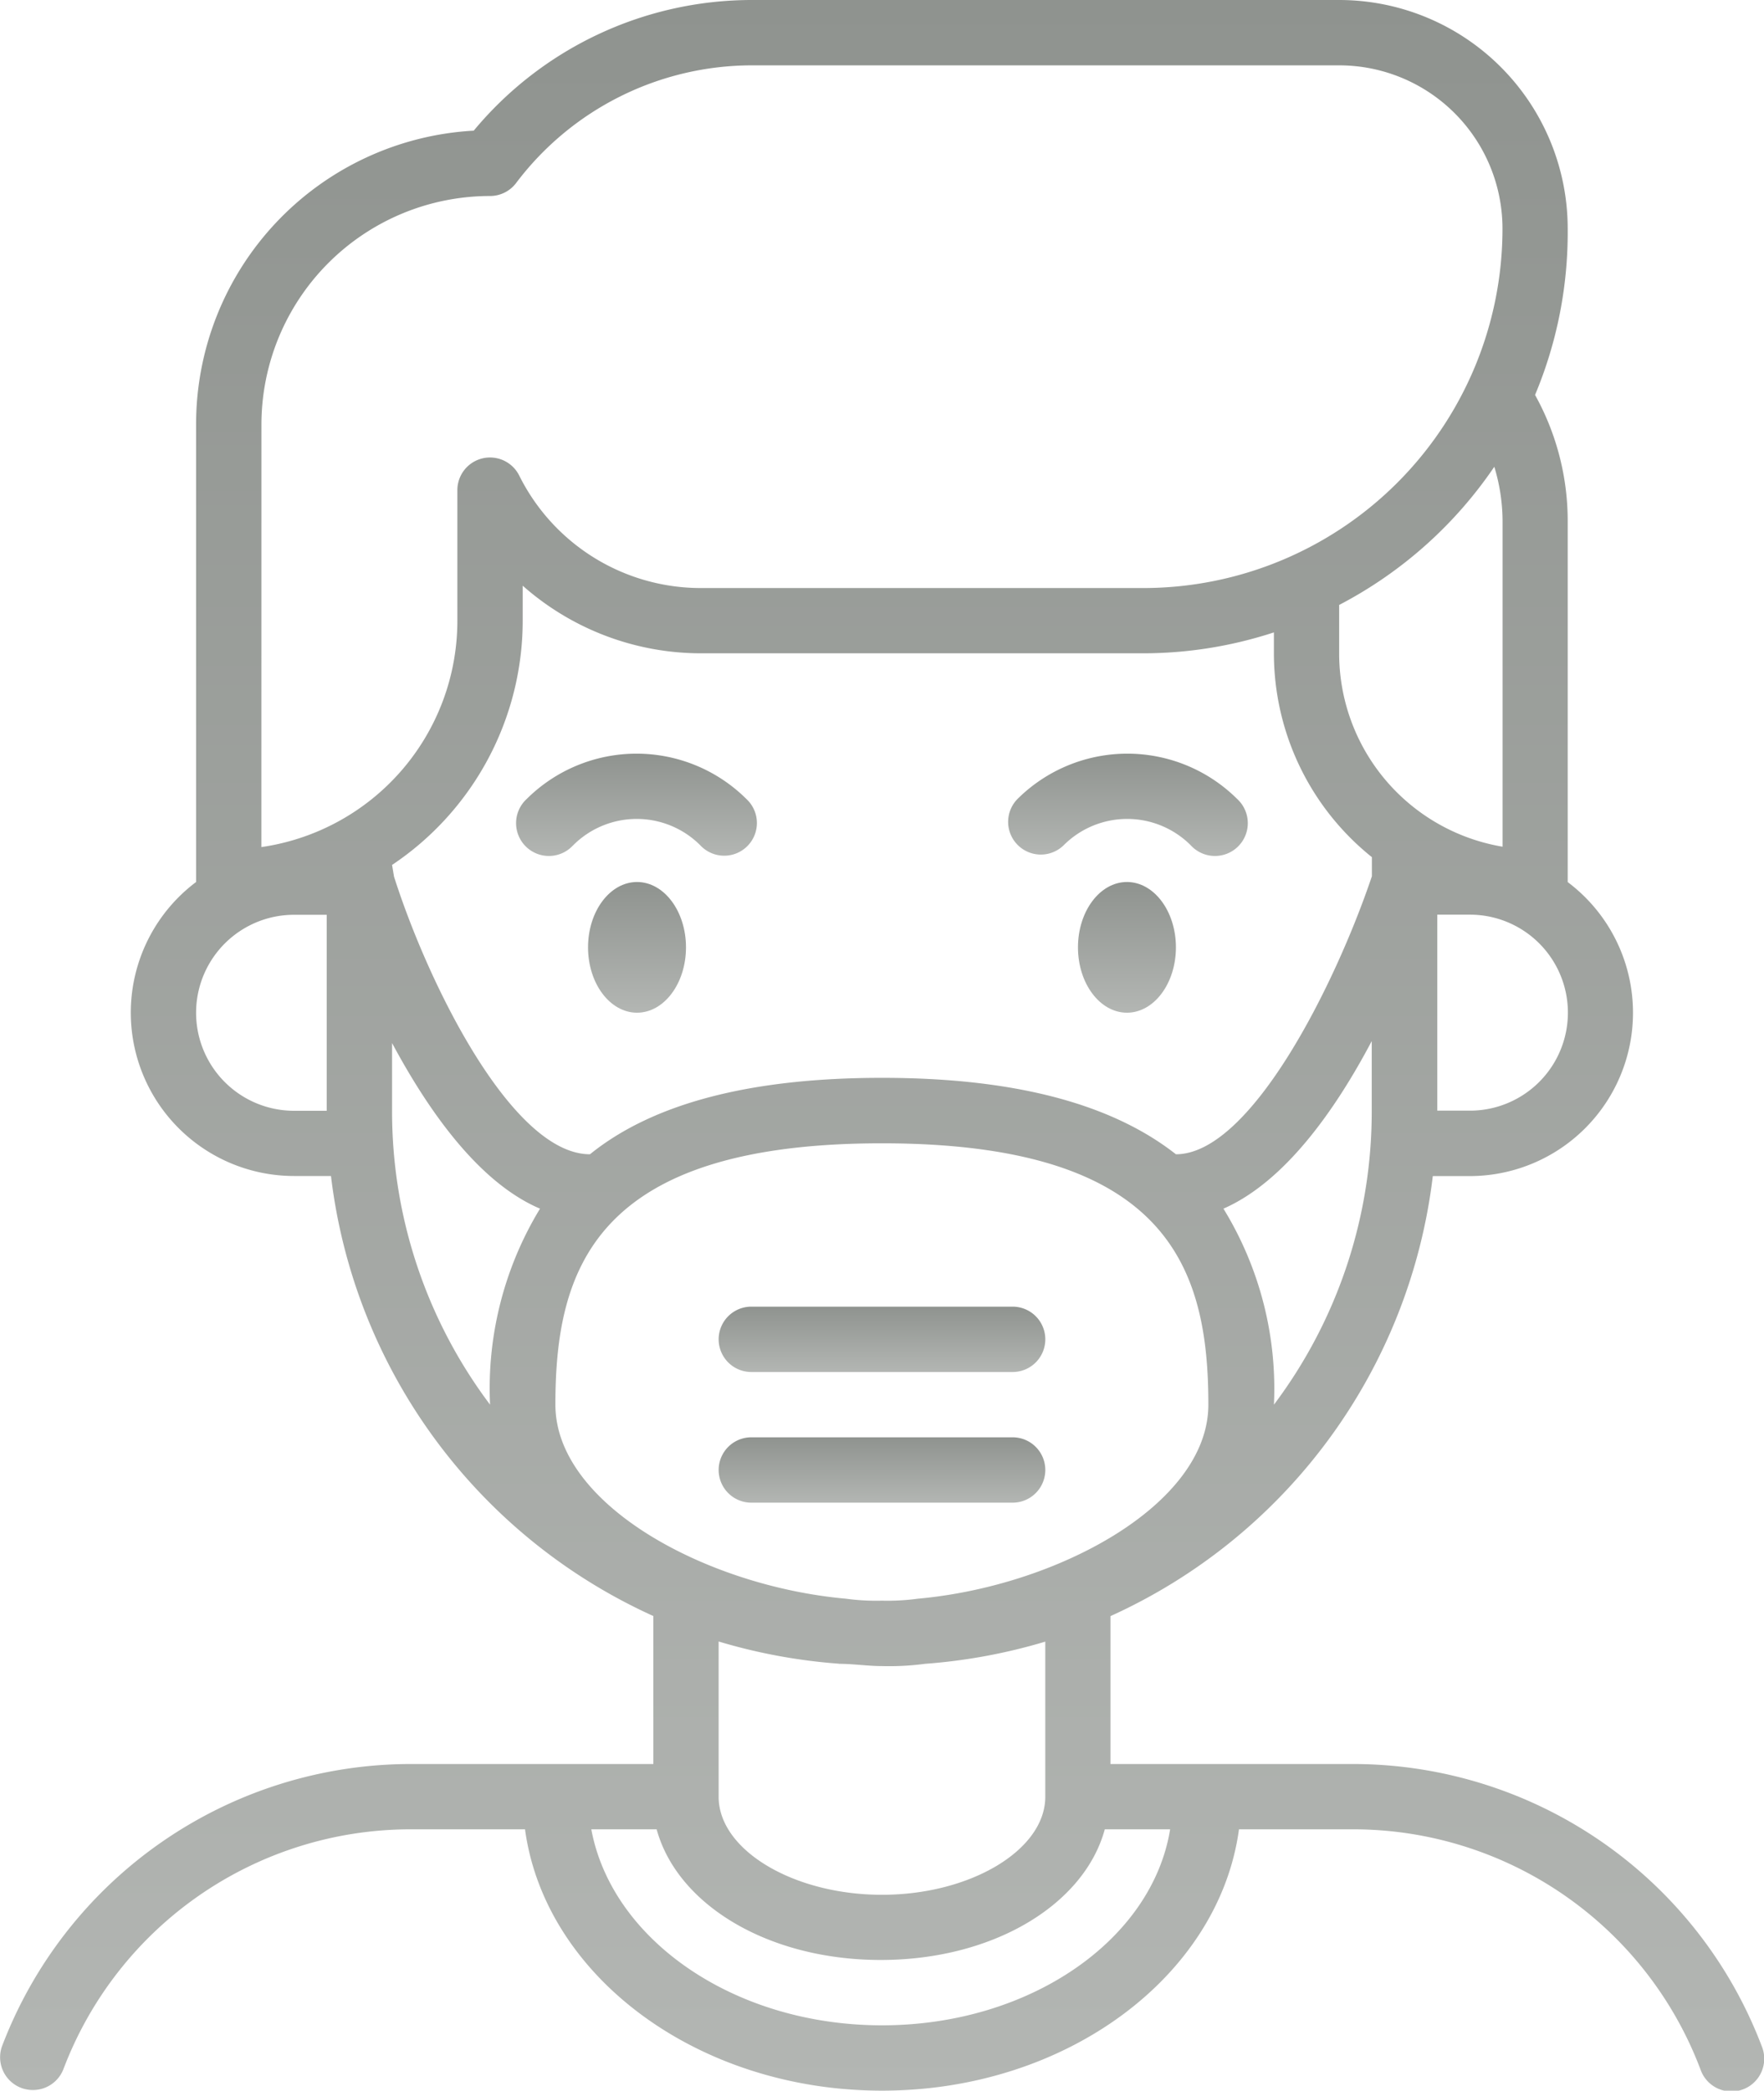 <svg xmlns="http://www.w3.org/2000/svg" xmlns:xlink="http://www.w3.org/1999/xlink" width="42.684" height="50.581" viewBox="0 0 42.684 50.581"><defs><style>.a{fill:url(#a);}</style><linearGradient id="a" x1="0.5" x2="0.5" y2="1" gradientUnits="objectBoundingBox"><stop offset="0" stop-color="#8f938f"/><stop offset="1" stop-color="#b3b6b3"/></linearGradient></defs><path class="a" d="M34.113,40H27.79a.79.79,0,1,0,0,1.581h6.323a.79.79,0,0,0,0-1.581Z" transform="translate(-9.61 -8.387)"/><path class="a" d="M34.113,44H27.79a.79.79,0,1,0,0,1.581h6.323a.79.79,0,0,0,0-1.581Z" transform="translate(-9.61 -9.226)"/><ellipse class="a" cx="1.185" cy="1.581" rx="1.185" ry="1.581" transform="translate(14.229 21.339)"/><ellipse class="a" cx="1.185" cy="1.581" rx="1.185" ry="1.581" transform="translate(26.084 21.339)"/><path class="a" d="M47.629,49.514a10.59,10.59,0,0,0-9.863-6.836h-5.9V39.1a13.435,13.435,0,0,0,7.8-10.646h.893a3.952,3.952,0,0,0,2.371-7.113V12.645a6.275,6.275,0,0,0-.79-3.09,10.164,10.164,0,0,0,.79-4.023A5.532,5.532,0,0,0,37.4,0H23.177a8.749,8.749,0,0,0-6.718,3.161,7.113,7.113,0,0,0-6.718,7.113V21.339a3.952,3.952,0,0,0,2.371,7.113h.893a13.435,13.435,0,0,0,7.8,10.646v3.58h-5.9a10.59,10.59,0,0,0-9.863,6.836.793.793,0,0,0,1.486.553,8.986,8.986,0,0,1,8.377-5.809H17.7c.482,3.549,4.173,6.323,8.638,6.323s8.156-2.774,8.638-6.323h2.79a8.986,8.986,0,0,1,8.377,5.809.793.793,0,1,0,1.486-.553ZM26.338,38.726a5.345,5.345,0,0,1-.869-.047c-3.375-.3-7.034-2.276-7.034-4.695,0-3.288.956-6.323,7.9-6.323s7.9,3.035,7.9,6.323c0,2.418-3.659,4.394-7.034,4.695A5.345,5.345,0,0,1,26.338,38.726Zm-11.855-17.8a7.113,7.113,0,0,0,3.161-5.912V14.17a6.512,6.512,0,0,0,4.323,1.636H32.66a10.187,10.187,0,0,0,3.161-.506v.506a6.323,6.323,0,0,0,2.371,4.932V21.2c-.893,2.648-2.94,6.726-4.742,6.726h0c-1.581-1.241-3.952-1.849-7.113-1.849s-5.532.609-7.065,1.849h0c-1.873,0-3.9-4.078-4.742-6.718ZM35.822,33.984A8.33,8.33,0,0,0,34.6,29.242c1.478-.648,2.7-2.371,3.588-4.054v1.683A11.792,11.792,0,0,1,35.822,33.984Zm4.742-7.113h-.79V22.129h.79a2.371,2.371,0,1,1,0,4.742Zm.79-14.226v7.84A4.742,4.742,0,0,1,37.4,15.806v-1.17a10.274,10.274,0,0,0,3.754-3.343A4.545,4.545,0,0,1,41.354,12.645ZM11.322,10.274a5.532,5.532,0,0,1,5.532-5.532.79.79,0,0,0,.632-.316,7.152,7.152,0,0,1,5.69-2.845H37.4a3.952,3.952,0,0,1,3.952,3.952,8.694,8.694,0,0,1-8.694,8.694H21.967a4.908,4.908,0,0,1-4.41-2.727.79.79,0,0,0-1.494.356v3.161a5.532,5.532,0,0,1-4.742,5.477Zm.79,16.6a2.371,2.371,0,1,1,0-4.742h.79v4.742Zm2.371,0V25.235c.877,1.636,2.094,3.375,3.58,4.007a8.37,8.37,0,0,0-1.209,4.742,11.792,11.792,0,0,1-2.371-7.113Zm10.812,13.38c.348,0,.7.055,1.043.055a6.6,6.6,0,0,0,1.043-.055,13.6,13.6,0,0,0,2.908-.537v3.754c0,1.288-1.81,2.371-3.952,2.371s-3.952-1.083-3.952-2.371V39.714a13.6,13.6,0,0,0,2.908.537ZM26.338,49c-3.572,0-6.536-2.063-7.034-4.742h1.581c.5,1.826,2.7,3.161,5.422,3.161s4.924-1.336,5.422-3.161h1.581C32.874,46.937,29.91,49,26.338,49Z" transform="translate(-4.996)"/><path class="a" d="M22.181,25.291a2.173,2.173,0,0,1,3.082,0,.791.791,0,1,0,1.114-1.122,3.77,3.77,0,0,0-5.319,0,.794.794,0,1,0,1.122,1.122Z" transform="translate(-8.315 -4.837)"/><path class="a" d="M37.2,25.291a2.173,2.173,0,0,1,3.082,0,.794.794,0,1,0,1.122-1.122,3.77,3.77,0,0,0-5.319,0A.791.791,0,0,0,37.2,25.291Z" transform="translate(-11.466 -4.837)"/></svg>